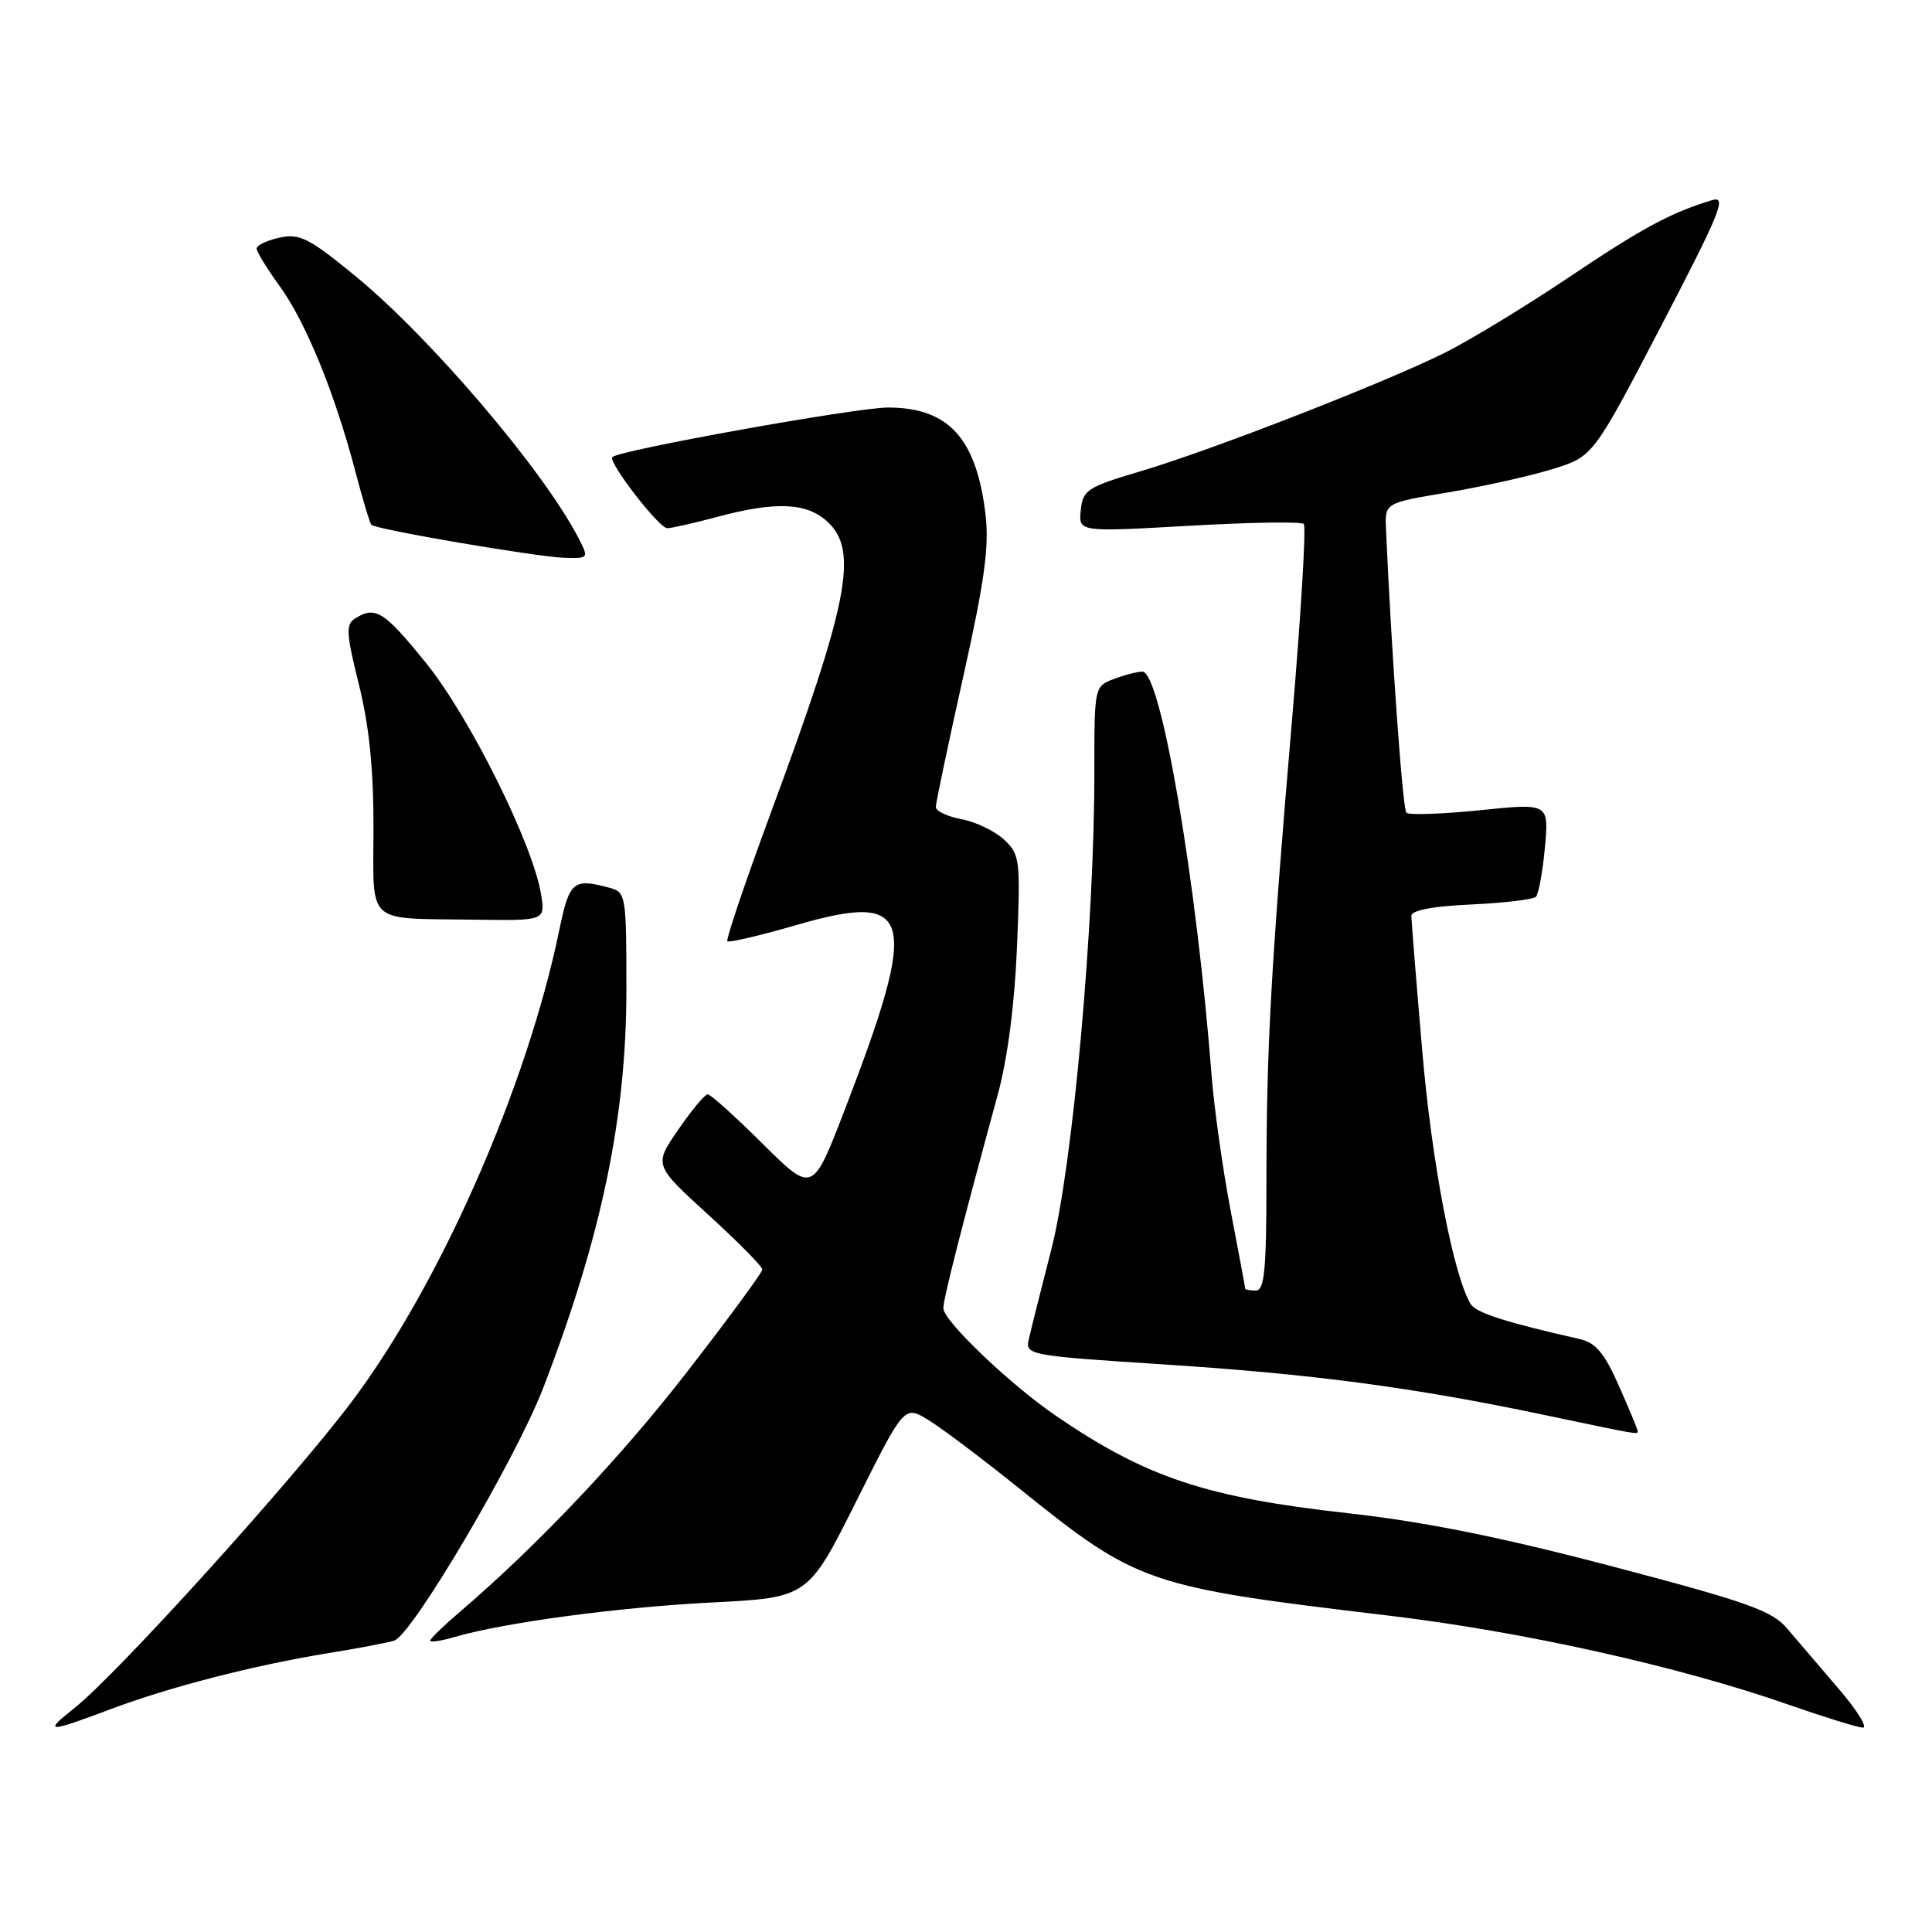 <?xml version="1.0" encoding="UTF-8" standalone="no"?>
<!DOCTYPE svg PUBLIC "-//W3C//DTD SVG 1.1//EN" "http://www.w3.org/Graphics/SVG/1.1/DTD/svg11.dtd" >
<svg xmlns="http://www.w3.org/2000/svg" xmlns:xlink="http://www.w3.org/1999/xlink" version="1.1" viewBox="0 0 256 256">
 <g >
 <path fill="currentColor"
d=" M 14.67 226.47 C 22.52 223.52 33.63 220.66 43.50 219.05 C 47.35 218.43 51.27 217.68 52.22 217.40 C 54.58 216.69 68.31 193.41 71.98 183.91 C 79.69 163.89 83.00 148.07 83.00 131.16 C 83.00 118.60 82.94 118.22 80.75 117.63 C 75.95 116.34 75.45 116.77 74.11 123.24 C 69.80 144.09 58.30 170.20 46.56 185.79 C 38.65 196.29 15.40 221.97 9.81 226.37 C 5.69 229.62 6.28 229.63 14.67 226.47 Z  M 243.61 223.75 C 241.13 220.86 238.07 217.27 236.80 215.78 C 234.82 213.43 231.58 212.28 213.72 207.58 C 198.96 203.69 188.81 201.65 178.72 200.52 C 159.86 198.43 151.92 195.79 140.00 187.66 C 133.88 183.49 125.00 175.02 125.00 173.35 C 125.00 172.08 127.37 162.78 132.22 145.00 C 133.51 140.27 134.45 133.04 134.76 125.41 C 135.23 113.89 135.15 113.22 133.04 111.25 C 131.82 110.12 129.29 108.90 127.41 108.55 C 125.54 108.20 124.00 107.47 124.00 106.93 C 124.00 106.39 125.63 98.66 127.61 89.77 C 130.44 77.12 131.09 72.41 130.59 68.21 C 129.40 58.08 125.69 54.00 117.66 54.00 C 113.48 54.00 82.19 59.62 81.14 60.56 C 80.49 61.15 87.32 70.00 88.42 69.99 C 89.01 69.98 91.97 69.31 95.00 68.50 C 102.81 66.40 106.94 66.59 109.69 69.17 C 113.78 73.02 112.43 79.90 102.05 107.94 C 98.72 116.95 96.17 124.50 96.38 124.72 C 96.60 124.93 100.71 123.97 105.50 122.58 C 121.06 118.07 121.88 121.21 111.92 147.09 C 107.67 158.12 107.67 158.12 101.06 151.56 C 97.43 147.95 94.15 145.00 93.77 145.00 C 93.40 145.00 91.64 147.11 89.87 149.69 C 86.64 154.38 86.64 154.38 93.83 160.94 C 97.79 164.55 101.02 167.82 101.01 168.22 C 101.01 168.61 96.54 174.69 91.09 181.72 C 82.16 193.24 71.10 204.91 60.75 213.74 C 58.69 215.50 57.00 217.15 57.00 217.40 C 57.00 217.65 58.46 217.43 60.25 216.91 C 66.79 215.00 81.82 212.98 94.29 212.34 C 107.07 211.69 107.07 211.69 113.45 198.95 C 119.82 186.21 119.82 186.21 123.00 188.15 C 124.75 189.21 130.31 193.40 135.36 197.47 C 150.72 209.82 152.06 210.28 183.72 214.04 C 201.64 216.16 222.42 220.78 237.00 225.88 C 241.68 227.51 246.09 228.88 246.81 228.92 C 247.53 228.97 246.10 226.64 243.61 223.75 Z  M 217.00 189.62 C 217.00 189.42 215.89 186.73 214.52 183.65 C 212.58 179.25 211.45 177.92 209.27 177.42 C 199.57 175.23 195.59 173.95 194.89 172.82 C 192.60 169.11 189.71 154.04 188.45 139.18 C 187.66 130.01 187.02 121.99 187.01 121.36 C 187.00 120.62 189.84 120.08 194.92 119.85 C 199.28 119.65 203.14 119.19 203.51 118.83 C 203.88 118.46 204.41 115.52 204.71 112.29 C 205.24 106.42 205.24 106.42 196.10 107.36 C 191.07 107.87 186.68 108.02 186.35 107.69 C 185.86 107.20 184.37 86.46 183.65 70.07 C 183.50 66.64 183.50 66.64 191.90 65.24 C 196.52 64.46 202.73 63.08 205.70 62.16 C 211.09 60.50 211.09 60.50 220.13 43.16 C 228.03 27.98 228.87 25.90 226.83 26.53 C 221.32 28.21 217.63 30.20 207.83 36.78 C 202.12 40.61 194.76 45.09 191.47 46.73 C 183.48 50.72 160.48 59.68 151.08 62.46 C 144.06 64.54 143.48 64.93 143.21 67.61 C 142.91 70.50 142.91 70.50 157.54 69.67 C 165.58 69.21 172.43 69.10 172.76 69.43 C 173.09 69.76 172.39 81.38 171.21 95.26 C 168.41 128.12 167.81 138.85 167.81 156.46 C 167.81 168.29 167.55 171.00 166.41 171.00 C 165.63 171.00 165.00 170.89 165.00 170.75 C 165.00 170.61 164.13 166.00 163.08 160.50 C 162.03 155.00 160.89 146.90 160.54 142.50 C 158.53 116.52 153.82 89.00 151.38 89.00 C 150.69 89.00 148.98 89.44 147.57 89.98 C 145.02 90.94 145.00 91.04 145.01 102.23 C 145.03 122.43 142.15 154.46 139.32 165.50 C 137.91 171.00 136.55 176.42 136.30 177.55 C 135.86 179.54 136.49 179.65 154.17 180.79 C 173.93 182.07 187.17 183.82 204.50 187.46 C 217.44 190.18 217.00 190.10 217.00 189.62 Z  M 71.69 118.48 C 70.62 111.87 62.24 95.02 56.49 87.90 C 50.90 80.98 49.74 80.25 47.05 81.95 C 45.80 82.74 45.87 83.93 47.55 90.68 C 48.91 96.12 49.50 101.91 49.49 109.71 C 49.48 122.75 48.27 121.65 62.88 121.86 C 72.26 122.00 72.26 122.00 71.69 118.48 Z  M 76.63 71.25 C 71.98 62.27 56.97 44.66 47.02 36.52 C 40.93 31.53 39.69 30.91 37.03 31.49 C 35.36 31.86 34.00 32.51 34.00 32.93 C 34.00 33.35 35.39 35.62 37.09 37.96 C 40.53 42.72 44.34 52.04 47.05 62.34 C 48.04 66.10 49.01 69.34 49.21 69.54 C 49.82 70.16 71.28 73.82 74.78 73.91 C 78.03 74.00 78.04 73.98 76.63 71.25 Z "/>
</g>
</svg>